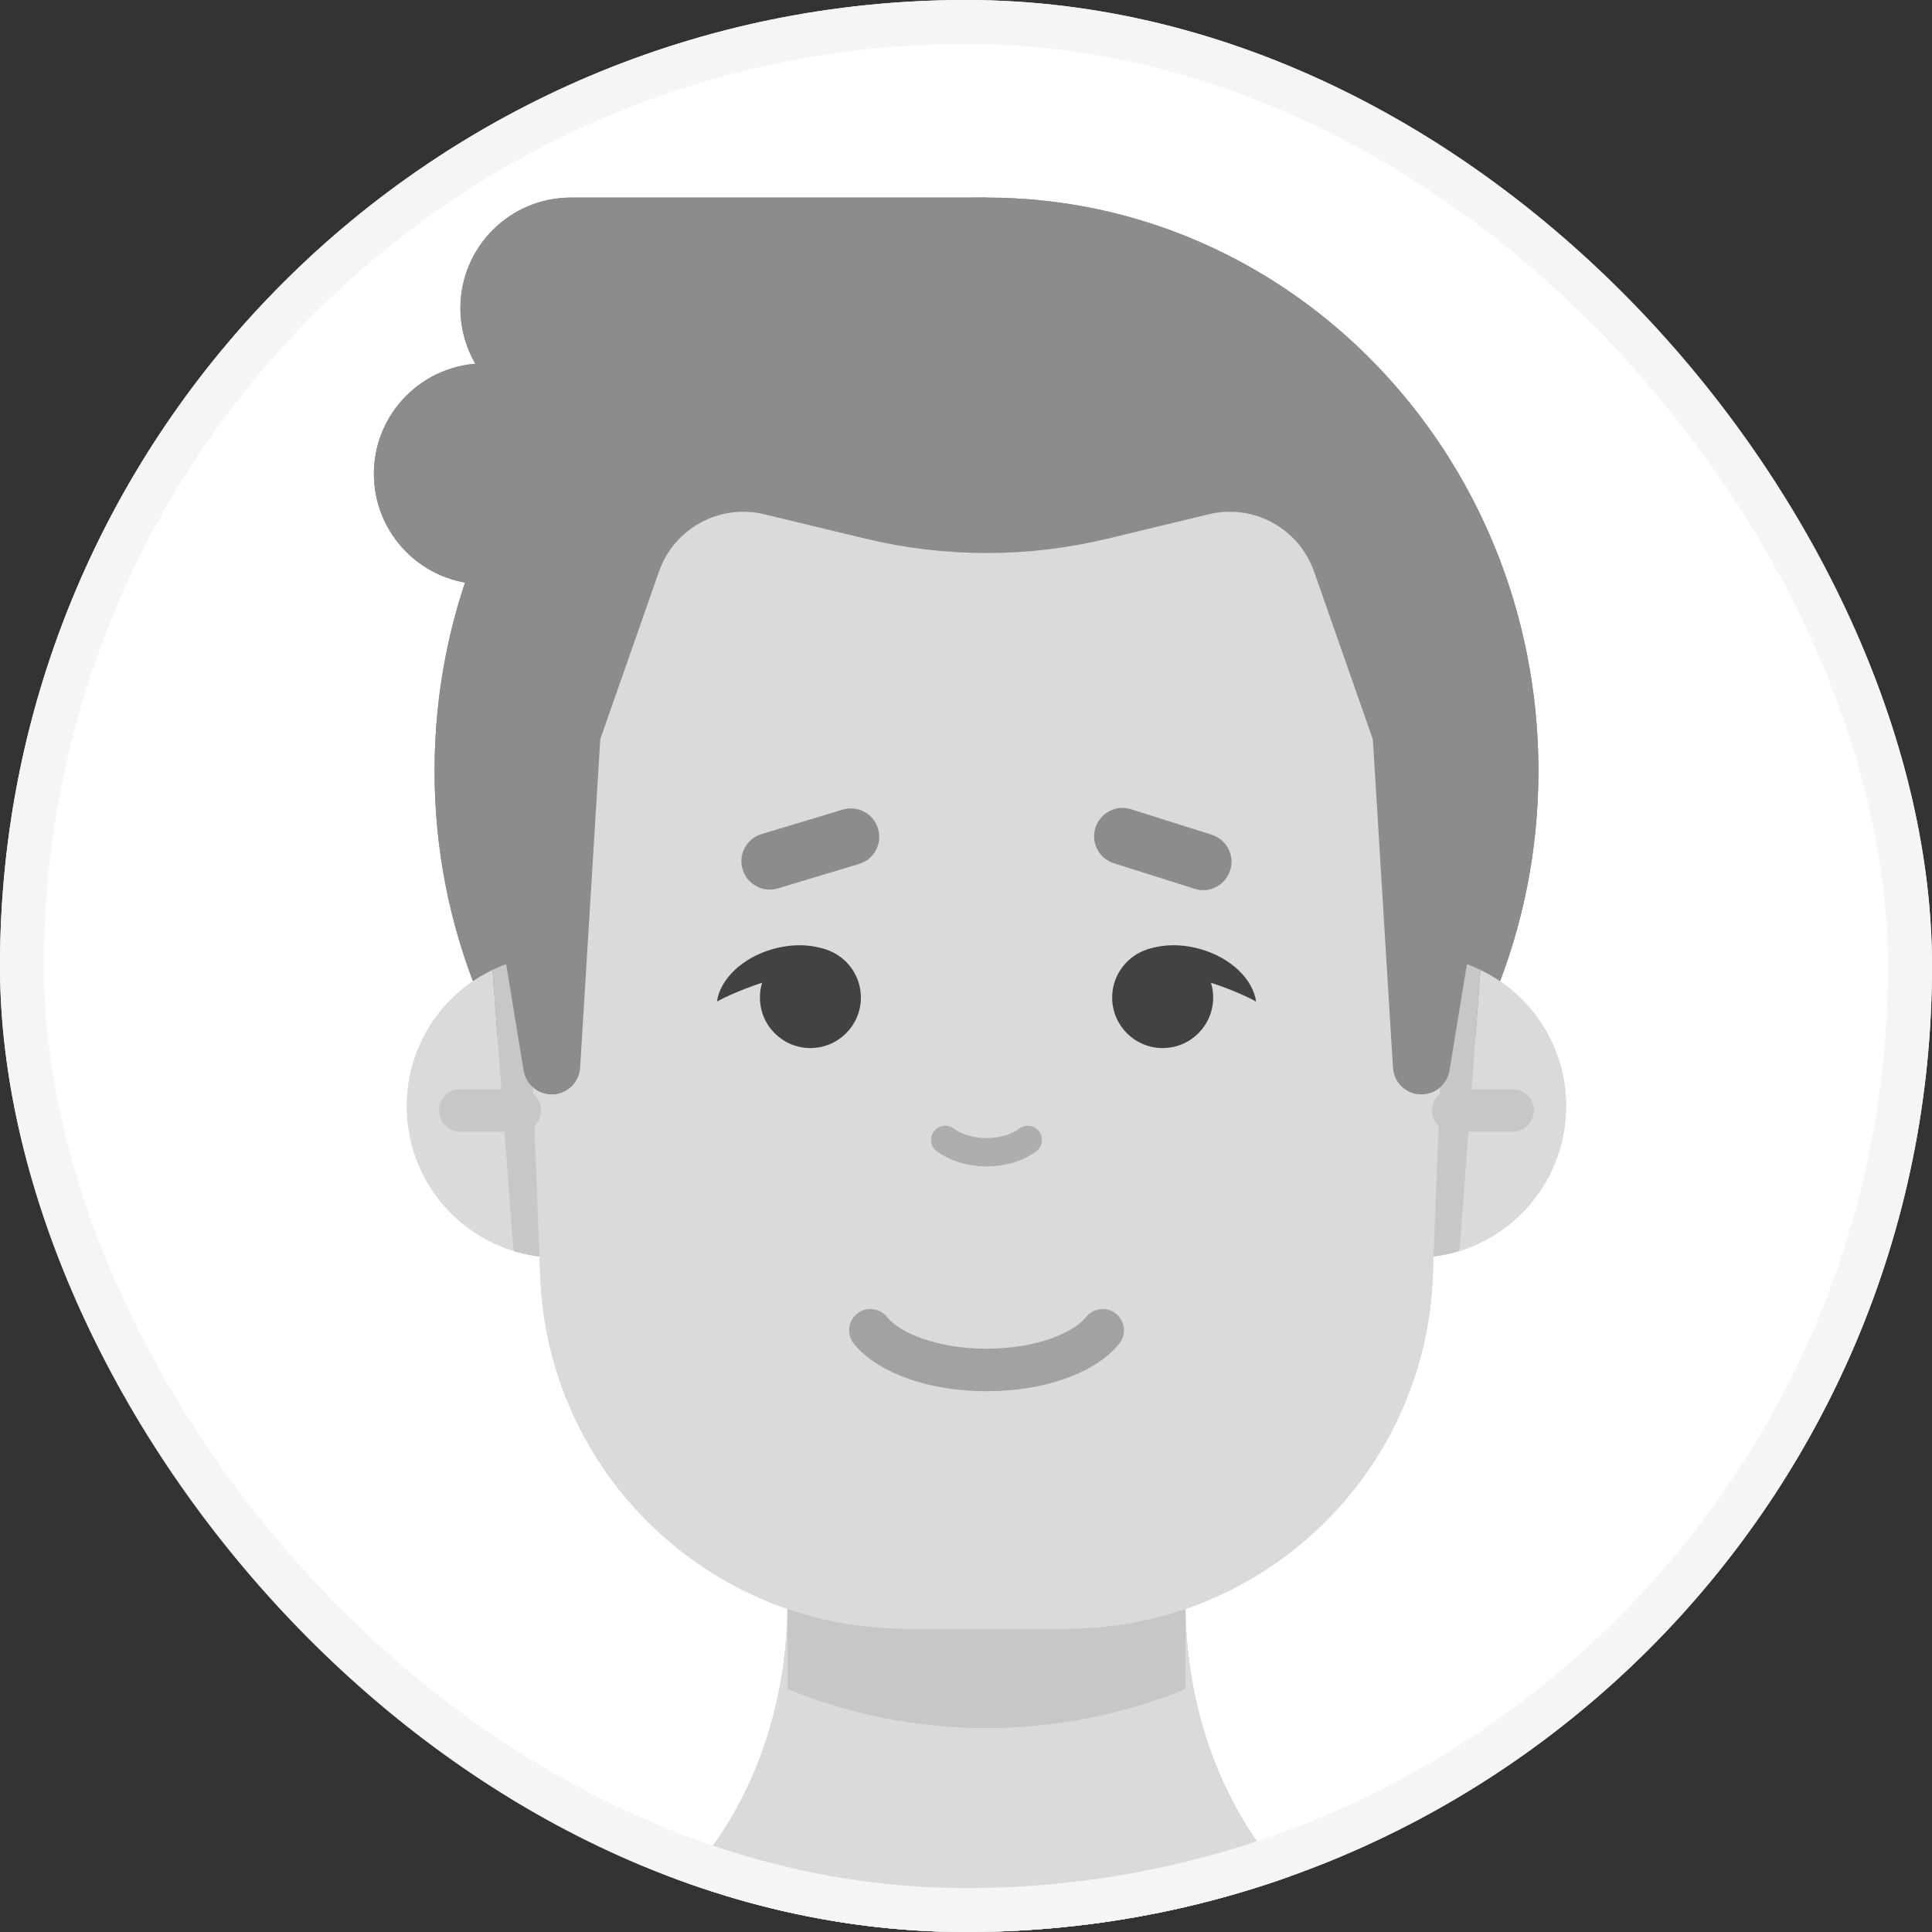 <svg width="44" height="44" viewBox="0 0 44 44" fill="none" xmlns="http://www.w3.org/2000/svg">
<rect x="0" y="0" width="44" height="44" fill="#333333" stroke="none"/>
<g clip-path="url(#clip0_2086_22715)">
<rect width="44" height="44" rx="22" fill="white"/>
<g clip-path="url(#clip1_2086_22715)">
<path d="M11.031 8.272H20.498V13.307H11.031C9.643 13.307 8.515 12.18 8.515 10.791C8.515 9.403 9.643 8.276 11.031 8.276V8.272Z" fill="#8C8C8C"/>
<path d="M22.467 30.609C29.41 30.609 35.037 24.764 35.037 17.555C35.037 10.345 29.41 4.5 22.467 4.5C15.525 4.5 9.897 10.345 9.897 17.555C9.897 24.764 15.525 30.609 22.467 30.609Z" fill="#8C8C8C"/>
<path d="M7.026 42.721H37.908C43.402 42.721 47.862 47.181 47.862 52.674V60.5H-2.928V52.674C-2.928 47.181 1.532 42.721 7.026 42.721Z" fill="#B0C4E4"/>
<path d="M26.998 36.5V33.041H17.935V36.5C17.935 39.022 17.025 41.526 15.177 43.24C14.922 43.476 14.783 43.728 14.783 43.993C14.783 45.304 18.223 46.37 22.467 46.37C26.71 46.37 30.15 45.307 30.15 43.993C30.15 43.731 30.011 43.476 29.756 43.24C27.909 41.526 26.998 39.022 26.998 36.5Z" fill="#F4D1C3"/>
<path d="M11.703 28.49C10.386 28.09 9.384 26.911 9.275 25.451C9.165 23.994 9.975 22.686 11.216 22.089L11.658 28.032C11.671 28.187 11.684 28.338 11.703 28.49Z" fill="#F4D1C3"/>
<path d="M12.97 28.632C12.53 28.665 12.101 28.613 11.704 28.494C11.684 28.338 11.671 28.187 11.658 28.032L11.216 22.089C11.594 21.905 12.01 21.789 12.456 21.756C14.355 21.614 16.009 23.039 16.151 24.938C16.293 26.837 14.869 28.49 12.97 28.632Z" fill="#E8BBAA"/>
<path d="M35.657 25.451C35.547 26.911 34.546 28.09 33.228 28.494C33.248 28.342 33.261 28.187 33.274 28.032L33.716 22.089C34.956 22.686 35.767 23.994 35.657 25.451Z" fill="#F4D1C3"/>
<path d="M33.716 22.089L33.274 28.032C33.261 28.187 33.248 28.342 33.229 28.494C32.831 28.613 32.402 28.665 31.962 28.632C30.064 28.49 28.639 26.837 28.781 24.938C28.923 23.039 30.577 21.614 32.476 21.756C32.922 21.789 33.338 21.905 33.716 22.089Z" fill="#E8BBAA"/>
<path d="M26.999 34.01V38.467C25.594 39.042 24.063 39.355 22.468 39.355C20.872 39.355 19.341 39.042 17.936 38.467V34.01H26.999Z" fill="#E8BBAA"/>
<path d="M24.286 37.094H20.649C16.16 37.094 12.475 33.548 12.303 29.062L11.871 17.816C11.412 11.654 16.289 6.399 22.467 6.399C28.649 6.399 33.526 11.654 33.064 17.816L32.631 29.062C32.46 33.548 28.772 37.094 24.286 37.094Z" fill="#F4D1C3"/>
<path d="M18.456 23.869C19.091 23.869 19.606 23.354 19.606 22.719C19.606 22.084 19.091 21.569 18.456 21.569C17.821 21.569 17.306 22.084 17.306 22.719C17.306 23.354 17.821 23.869 18.456 23.869Z" fill="#453C56"/>
<path d="M26.479 23.869C27.114 23.869 27.629 23.354 27.629 22.719C27.629 22.084 27.114 21.569 26.479 21.569C25.844 21.569 25.329 22.084 25.329 22.719C25.329 23.354 25.844 23.869 26.479 23.869Z" fill="#453C56"/>
<path d="M23.408 25.961C23.175 26.136 22.84 26.242 22.468 26.242C22.097 26.242 21.764 26.133 21.528 25.961" stroke="#D1A193" stroke-width="0.646" stroke-linecap="round" stroke-linejoin="round"/>
<path d="M19.311 21.963C18.904 21.989 18.365 22.086 17.78 22.25C17.199 22.415 16.686 22.615 16.327 22.809C16.398 22.305 16.899 21.811 17.6 21.614C18.3 21.414 18.985 21.572 19.311 21.963Z" fill="#453C56"/>
<path d="M25.622 21.963C26.029 21.989 26.568 22.086 27.153 22.25C27.734 22.415 28.248 22.615 28.606 22.809C28.535 22.305 28.035 21.811 27.334 21.614C26.633 21.414 25.948 21.572 25.622 21.963Z" fill="#453C56"/>
<path d="M10.485 25.29H11.838" stroke="#E8BBAA" stroke-width="0.969" stroke-linecap="round" stroke-linejoin="round"/>
<path d="M34.45 25.29H33.097" stroke="#E8BBAA" stroke-width="0.969" stroke-linecap="round" stroke-linejoin="round"/>
<path d="M11.041 18.995L11.926 24.382C11.978 24.695 12.249 24.925 12.566 24.925C12.908 24.925 13.189 24.66 13.212 24.317L13.69 16.514L12.776 16.64C11.639 16.799 10.854 17.861 11.041 18.995Z" fill="#8C8C8C"/>
<path d="M33.895 18.995L33.01 24.382C32.958 24.695 32.687 24.925 32.37 24.925C32.028 24.925 31.747 24.66 31.724 24.317L31.246 16.514L32.16 16.64C33.297 16.799 34.082 17.861 33.895 18.995Z" fill="#8C8C8C"/>
<path d="M19.563 19.676L17.716 20.232C17.373 20.335 17.015 20.142 16.912 19.799C16.808 19.457 17.002 19.098 17.344 18.995L19.192 18.439C19.534 18.336 19.893 18.53 19.996 18.872C20.099 19.215 19.905 19.573 19.563 19.676Z" fill="#8C8C8C"/>
<path d="M27.206 20.241L25.368 19.66C25.029 19.554 24.838 19.189 24.948 18.849C25.058 18.51 25.42 18.32 25.759 18.43L27.597 19.011C27.936 19.118 28.126 19.483 28.016 19.822C27.907 20.161 27.545 20.351 27.206 20.241Z" fill="#8C8C8C"/>
<path d="M32.583 10.51L29.153 7.539L22.467 5.449L15.782 7.539L12.352 10.51L11.015 16.782L11.041 18.995L12.701 19.334L13.689 16.782L15.007 13.02C15.352 12.032 16.389 11.466 17.406 11.712L19.725 12.271C21.527 12.703 23.407 12.703 25.209 12.271L27.528 11.712C28.546 11.466 29.582 12.032 29.928 13.02L31.246 16.782L32.234 19.334L33.894 18.995L33.92 16.782L32.583 10.51Z" fill="#8C8C8C"/>
<path d="M13.001 4.5H22.467V9.535H13.001C11.612 9.535 10.485 8.408 10.485 7.019C10.485 5.627 11.612 4.5 13.001 4.5Z" fill="#8C8C8C"/>
<path d="M25.112 30.296C24.686 30.829 23.662 31.2 22.467 31.2C21.272 31.2 20.248 30.825 19.822 30.296" stroke="#F4807D" stroke-width="0.969" stroke-linecap="round" stroke-linejoin="round"/>
</g>
<g clip-path="url(#clip2_2086_22715)">
<path d="M11.031 8.272H20.498V13.307H11.031C9.643 13.307 8.515 12.18 8.515 10.791C8.515 9.403 9.643 8.276 11.031 8.276V8.272Z" fill="#8C8C8C"/>
<path d="M22.467 30.609C29.41 30.609 35.037 24.764 35.037 17.555C35.037 10.345 29.41 4.5 22.467 4.5C15.525 4.5 9.897 10.345 9.897 17.555C9.897 24.764 15.525 30.609 22.467 30.609Z" fill="#8C8C8C"/>
<path d="M7.026 42.721H37.909C43.403 42.721 47.863 47.181 47.863 52.674V60.5H-2.928V52.674C-2.928 47.181 1.532 42.721 7.026 42.721Z" fill="#C2C2C2"/>
<path d="M26.998 36.5V33.041H17.935V36.5C17.935 39.022 17.025 41.526 15.177 43.24C14.922 43.476 14.783 43.728 14.783 43.993C14.783 45.304 18.223 46.37 22.467 46.37C26.71 46.37 30.15 45.307 30.15 43.993C30.15 43.731 30.011 43.476 29.756 43.24C27.909 41.526 26.998 39.022 26.998 36.5Z" fill="#DADADA"/>
<path d="M11.703 28.49C10.386 28.09 9.384 26.911 9.275 25.451C9.165 23.994 9.975 22.686 11.216 22.089L11.658 28.032C11.671 28.187 11.684 28.338 11.703 28.49Z" fill="#DADADA"/>
<path d="M12.97 28.632C12.53 28.665 12.101 28.613 11.704 28.494C11.684 28.338 11.671 28.187 11.658 28.032L11.216 22.089C11.594 21.905 12.01 21.789 12.456 21.756C14.355 21.614 16.009 23.039 16.151 24.938C16.293 26.837 14.869 28.49 12.97 28.632Z" fill="#C7C7C7"/>
<path d="M35.657 25.451C35.547 26.911 34.546 28.09 33.228 28.494C33.248 28.342 33.261 28.187 33.274 28.032L33.716 22.089C34.956 22.686 35.767 23.994 35.657 25.451Z" fill="#DADADA"/>
<path d="M33.716 22.089L33.274 28.032C33.261 28.187 33.248 28.342 33.229 28.494C32.831 28.613 32.402 28.665 31.962 28.632C30.064 28.49 28.639 26.837 28.781 24.938C28.923 23.039 30.577 21.614 32.476 21.756C32.922 21.789 33.338 21.905 33.716 22.089Z" fill="#C7C7C7"/>
<path d="M26.999 34.01V38.467C25.594 39.042 24.063 39.355 22.468 39.355C20.872 39.355 19.341 39.042 17.936 38.467V34.01H26.999Z" fill="#C7C7C7"/>
<path d="M24.286 37.094H20.649C16.16 37.094 12.475 33.548 12.303 29.062L11.871 17.816C11.412 11.654 16.289 6.399 22.467 6.399C28.649 6.399 33.526 11.654 33.064 17.816L32.631 29.062C32.46 33.548 28.772 37.094 24.286 37.094Z" fill="#DADADA"/>
<path d="M18.456 23.869C19.091 23.869 19.606 23.354 19.606 22.719C19.606 22.084 19.091 21.569 18.456 21.569C17.821 21.569 17.307 22.084 17.307 22.719C17.307 23.354 17.821 23.869 18.456 23.869Z" fill="#424242"/>
<path d="M26.479 23.869C27.114 23.869 27.629 23.354 27.629 22.719C27.629 22.084 27.114 21.569 26.479 21.569C25.844 21.569 25.329 22.084 25.329 22.719C25.329 23.354 25.844 23.869 26.479 23.869Z" fill="#424242"/>
<path d="M23.407 25.961C23.175 26.136 22.839 26.242 22.467 26.242C22.096 26.242 21.763 26.133 21.527 25.961" stroke="#AEAEAE" stroke-width="0.646" stroke-linecap="round" stroke-linejoin="round"/>
<path d="M19.312 21.963C18.905 21.989 18.366 22.086 17.782 22.25C17.2 22.415 16.687 22.615 16.328 22.809C16.399 22.305 16.9 21.811 17.601 21.614C18.302 21.414 18.986 21.572 19.312 21.963Z" fill="#424242"/>
<path d="M25.623 21.963C26.03 21.989 26.569 22.086 27.154 22.25C27.735 22.415 28.249 22.615 28.607 22.809C28.536 22.305 28.036 21.811 27.335 21.614C26.634 21.414 25.949 21.572 25.623 21.963Z" fill="#424242"/>
<path d="M10.485 25.29H11.838" stroke="#C7C7C7" stroke-width="0.969" stroke-linecap="round" stroke-linejoin="round"/>
<path d="M34.45 25.29H33.097" stroke="#C7C7C7" stroke-width="0.969" stroke-linecap="round" stroke-linejoin="round"/>
<path d="M11.041 18.995L11.926 24.382C11.978 24.695 12.249 24.925 12.566 24.925C12.908 24.925 13.189 24.66 13.212 24.317L13.69 16.515L12.776 16.64C11.639 16.799 10.854 17.861 11.041 18.995Z" fill="#8C8C8C"/>
<path d="M33.895 18.995L33.01 24.382C32.958 24.695 32.687 24.925 32.37 24.925C32.028 24.925 31.747 24.66 31.724 24.317L31.246 16.515L32.16 16.64C33.297 16.799 34.082 17.861 33.895 18.995Z" fill="#8C8C8C"/>
<path d="M19.564 19.676L17.717 20.232C17.374 20.335 17.016 20.142 16.912 19.799C16.809 19.457 17.003 19.098 17.345 18.995L19.193 18.439C19.535 18.336 19.893 18.53 19.997 18.872C20.1 19.215 19.906 19.573 19.564 19.676Z" fill="#8C8C8C"/>
<path d="M27.206 20.242L25.368 19.66C25.029 19.554 24.838 19.189 24.948 18.85C25.058 18.511 25.42 18.32 25.759 18.43L27.597 19.011C27.936 19.118 28.126 19.483 28.016 19.822C27.907 20.161 27.545 20.352 27.206 20.242Z" fill="#8C8C8C"/>
<path d="M32.583 10.51L29.153 7.539L22.467 5.449L15.782 7.539L12.352 10.51L11.015 16.782L11.041 18.995L12.701 19.334L13.689 16.782L15.007 13.02C15.352 12.032 16.389 11.466 17.406 11.712L19.725 12.271C21.527 12.703 23.407 12.703 25.209 12.271L27.528 11.712C28.546 11.466 29.582 12.032 29.928 13.02L31.246 16.782L32.234 19.334L33.894 18.995L33.92 16.782L32.583 10.51Z" fill="#8C8C8C"/>
<path d="M13.001 4.5H22.467V9.535H13.001C11.612 9.535 10.485 8.408 10.485 7.019C10.485 5.627 11.612 4.5 13.001 4.5Z" fill="#8C8C8C"/>
<path d="M25.113 30.296C24.686 30.829 23.662 31.2 22.467 31.2C21.272 31.2 20.249 30.825 19.822 30.296" stroke="#A2A2A2" stroke-width="0.969" stroke-linecap="round" stroke-linejoin="round"/>
</g>
</g>
<rect x="0.5" y="0.5" width="43" height="43" rx="21.5" stroke="#F5F5F5"/>
<defs>
<clipPath id="clip0_2086_22715">
<rect width="44" height="44" rx="22" fill="white"/>
</clipPath>
<clipPath id="clip1_2086_22715">
<rect width="50.791" height="56" fill="white" transform="translate(-2.928 4.5)"/>
</clipPath>
<clipPath id="clip2_2086_22715">
<rect width="50.791" height="56" fill="white" transform="translate(-2.928 4.5)"/>
</clipPath>
</defs>
</svg>
